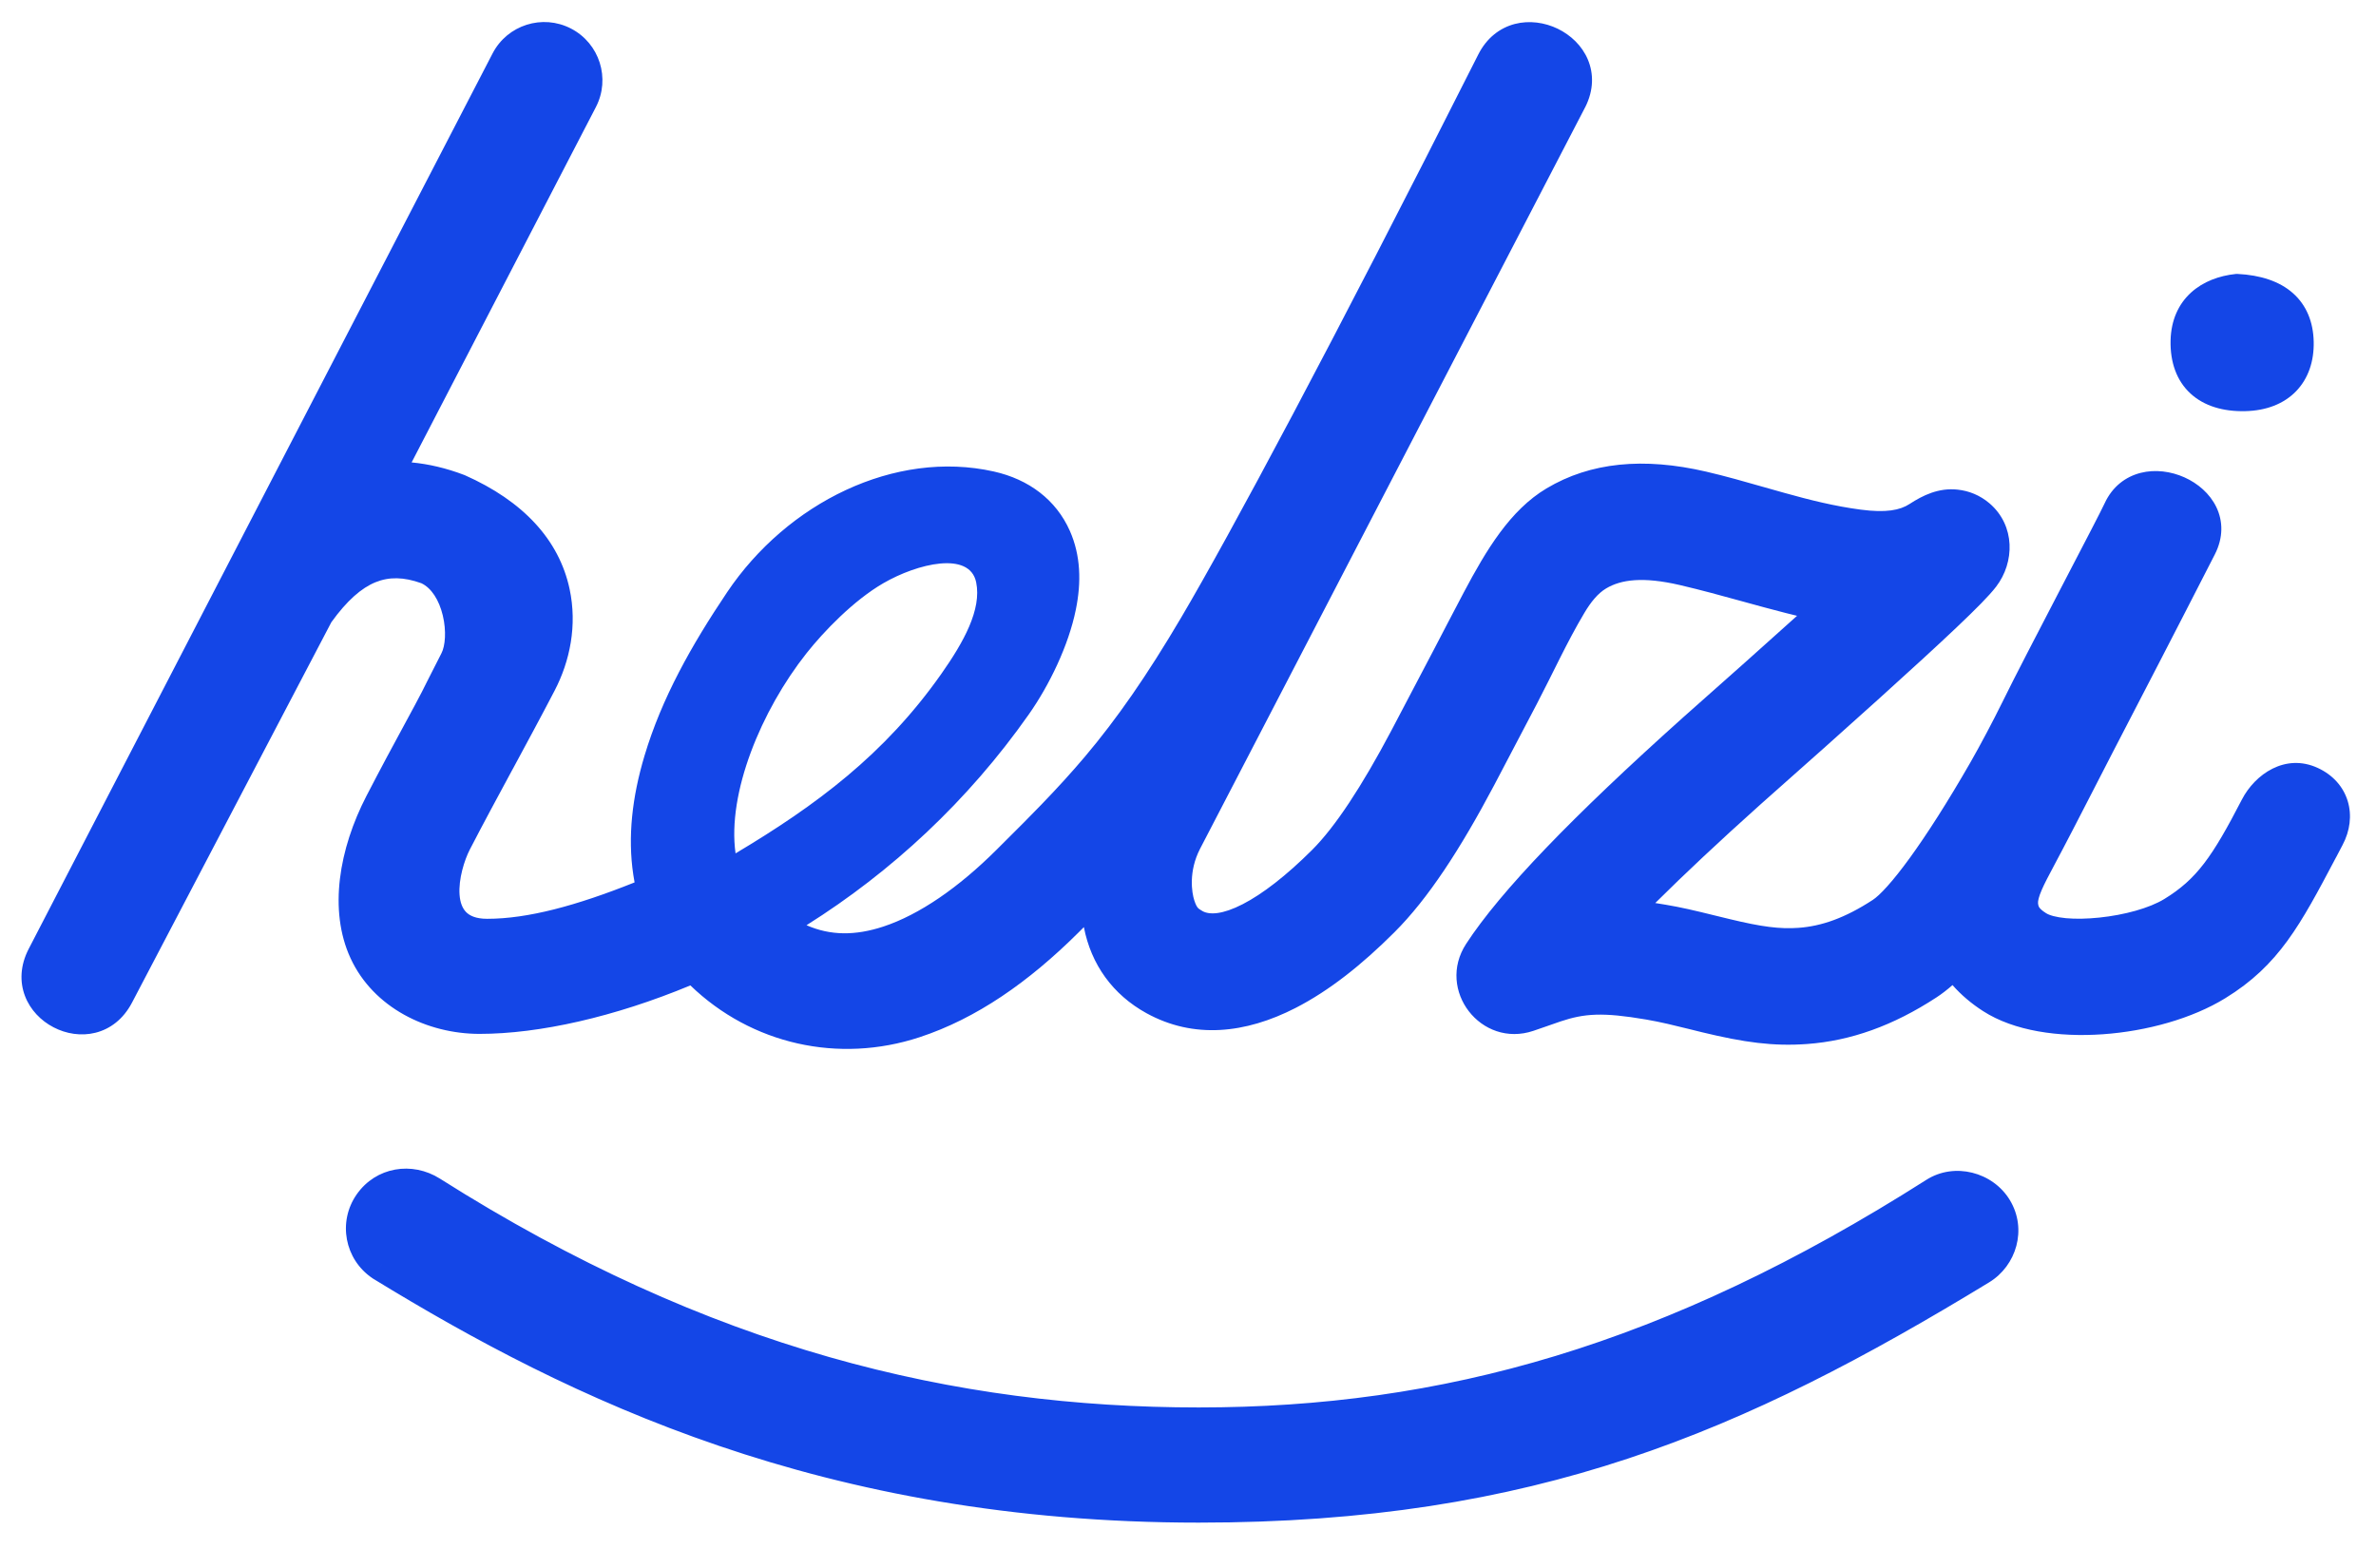 <svg width="50" height="33" viewBox="0 0 50 33" fill="none" xmlns="http://www.w3.org/2000/svg">
<path fill-rule="evenodd" clip-rule="evenodd" d="M9.058 25.119C8.632 24.849 8.095 24.943 7.811 25.35C7.527 25.756 7.632 26.312 8.042 26.591L8.048 26.595C12.15 29.108 17.419 31.674 25.226 31.674C32.214 31.674 36.535 29.797 41.666 26.671C42.077 26.421 42.235 25.876 41.977 25.449C41.723 25.028 41.144 24.885 40.738 25.143C35.19 28.674 30.407 29.993 25.226 29.993C20.041 29.993 14.796 28.753 9.058 25.119Z" fill="#1446E7"/>
<path d="M7.811 25.35L7.506 25.137L7.506 25.137L7.811 25.35ZM9.058 25.119L9.257 24.805L9.257 24.805L9.058 25.119ZM8.042 26.591L7.833 26.898L7.84 26.903L8.042 26.591ZM8.048 26.595L7.846 26.907L7.854 26.912L8.048 26.595ZM41.666 26.671L41.473 26.354L41.473 26.354L41.666 26.671ZM41.977 25.449L41.659 25.641L41.659 25.641L41.977 25.449ZM40.738 25.143L40.539 24.83L40.539 24.83L40.738 25.143ZM8.115 25.562C8.279 25.329 8.59 25.262 8.86 25.433L9.257 24.805C8.673 24.436 7.911 24.557 7.506 25.137L8.115 25.562ZM8.251 26.284C8.01 26.12 7.951 25.798 8.115 25.562L7.506 25.137C7.103 25.715 7.253 26.504 7.833 26.898L8.251 26.284ZM8.25 26.283L8.243 26.279L7.84 26.903L7.847 26.907L8.25 26.283ZM25.226 31.302C17.512 31.302 12.312 28.772 8.242 26.278L7.854 26.912C11.989 29.445 17.325 32.045 25.226 32.045V31.302ZM41.473 26.354C36.378 29.457 32.123 31.302 25.226 31.302V32.045C32.304 32.045 36.692 30.136 41.859 26.988L41.473 26.354ZM41.659 25.641C41.804 25.882 41.721 26.203 41.473 26.354L41.859 26.988C42.434 26.638 42.665 25.87 42.295 25.257L41.659 25.641ZM40.938 25.457C41.16 25.315 41.508 25.392 41.659 25.641L42.295 25.257C41.937 24.665 41.128 24.455 40.539 24.83L40.938 25.457ZM25.226 30.364C30.484 30.364 35.335 29.021 40.938 25.457L40.539 24.83C35.045 28.326 30.331 29.621 25.226 29.621V30.364ZM8.86 25.433C14.659 29.105 19.973 30.364 25.226 30.364V29.621C20.109 29.621 14.934 28.4 9.257 24.805L8.86 25.433Z" fill="#1446E7"/>
<path fill-rule="evenodd" clip-rule="evenodd" d="M10.365 1.126C10.676 0.525 11.415 0.29 12.016 0.601C12.617 0.913 12.851 1.652 12.54 2.253L8.662 9.732C9.024 9.766 9.393 9.853 9.766 9.995L9.777 9.999C11.015 10.547 11.765 11.365 11.986 12.394C12.15 13.159 11.995 13.913 11.67 14.537C11.387 15.081 11.095 15.62 10.805 16.158L10.775 16.212C10.475 16.768 10.175 17.322 9.886 17.881C9.774 18.098 9.646 18.501 9.671 18.832C9.683 18.994 9.73 19.114 9.807 19.194C9.88 19.269 10.009 19.337 10.252 19.337C11.103 19.337 12.125 19.063 13.354 18.571C13.344 18.518 13.335 18.464 13.327 18.41C13.207 17.612 13.303 16.774 13.562 15.908C13.925 14.693 14.55 13.582 15.3 12.466C16.566 10.581 18.831 9.458 20.913 9.923C21.651 10.088 22.224 10.519 22.514 11.173C22.742 11.689 22.758 12.25 22.64 12.828C22.486 13.59 22.079 14.425 21.648 15.038C20.366 16.86 18.764 18.345 16.972 19.472C17.475 19.693 17.999 19.694 18.587 19.501C19.349 19.25 20.173 18.679 20.969 17.886C21.475 17.383 21.668 17.189 21.913 16.935C22.262 16.573 22.554 16.252 22.833 15.922C23.503 15.127 24.13 14.229 24.861 12.989C25.872 11.274 28.025 7.261 31.107 1.15C31.285 0.796 31.565 0.586 31.878 0.504C32.184 0.425 32.508 0.473 32.781 0.605C33.054 0.738 33.291 0.961 33.414 1.252C33.539 1.548 33.539 1.896 33.362 2.25L33.36 2.253L25.253 17.865C25.009 18.339 25.078 18.785 25.134 18.954C25.164 19.045 25.188 19.083 25.206 19.104C25.223 19.124 25.247 19.142 25.307 19.176C25.453 19.256 25.725 19.249 26.152 19.029C26.566 18.816 27.065 18.433 27.612 17.887C28.096 17.404 28.654 16.557 29.278 15.378C29.475 15.005 29.833 14.322 30.154 13.71C30.265 13.496 30.372 13.292 30.466 13.111C30.642 12.775 30.773 12.525 30.804 12.467C31.278 11.572 31.78 10.736 32.543 10.28C33.468 9.727 34.586 9.62 35.904 9.926C36.313 10.021 36.718 10.137 37.117 10.251C37.26 10.292 37.402 10.332 37.542 10.371C38.081 10.522 38.614 10.655 39.158 10.726C39.691 10.796 39.983 10.738 40.184 10.607C40.462 10.426 40.797 10.26 41.199 10.305C41.429 10.33 41.663 10.419 41.869 10.595C42.412 11.063 42.399 11.835 42.006 12.347C41.861 12.536 41.592 12.807 41.168 13.21C40.385 13.952 39.012 15.191 37.047 16.93C36.184 17.703 35.446 18.396 34.833 19.005C34.905 19.016 34.979 19.028 35.054 19.041C35.372 19.095 35.625 19.153 36.114 19.274C36.281 19.315 36.322 19.325 36.398 19.343C37.072 19.506 37.456 19.556 37.849 19.527C38.33 19.492 38.824 19.322 39.411 18.939C39.48 18.894 39.584 18.801 39.72 18.648C39.855 18.498 40.012 18.3 40.191 18.054C40.547 17.563 40.98 16.89 41.463 16.049C41.673 15.683 41.946 15.166 42.136 14.78C42.377 14.287 42.879 13.321 43.337 12.44L43.453 12.217C43.867 11.422 44.22 10.744 44.289 10.594C44.452 10.239 44.732 10.032 45.047 9.952C45.355 9.874 45.685 9.92 45.968 10.046C46.25 10.172 46.503 10.388 46.64 10.672C46.781 10.965 46.79 11.312 46.609 11.667C45.737 13.372 45.028 14.737 44.452 15.848C44.307 16.127 44.163 16.408 44.019 16.69C43.754 17.205 43.489 17.722 43.216 18.233C43.112 18.429 43.024 18.593 42.964 18.733C42.901 18.879 42.885 18.963 42.888 19.007C42.892 19.054 42.901 19.079 42.916 19.1C42.934 19.126 42.971 19.164 43.056 19.218C43.124 19.262 43.264 19.304 43.475 19.324C43.679 19.343 43.924 19.338 44.181 19.311C44.701 19.257 45.23 19.114 45.546 18.92C46.223 18.505 46.551 18.041 47.178 16.827C47.452 16.297 48.089 15.846 48.775 16.162C49.096 16.31 49.314 16.56 49.405 16.86C49.495 17.157 49.455 17.486 49.295 17.786C49.251 17.87 49.208 17.952 49.166 18.032L49.151 18.059C48.41 19.462 47.959 20.315 46.827 21.009C46.134 21.435 45.18 21.702 44.251 21.767C43.327 21.832 42.384 21.7 41.732 21.28C41.486 21.122 41.27 20.939 41.088 20.732C40.975 20.831 40.863 20.918 40.751 20.991C39.836 21.589 38.945 21.905 38.028 21.972C37.313 22.024 36.701 21.938 35.823 21.726C35.73 21.704 35.639 21.681 35.548 21.658C35.242 21.582 34.946 21.509 34.642 21.457C33.717 21.299 33.338 21.331 32.842 21.496C32.807 21.507 32.705 21.543 32.592 21.583L32.572 21.59C32.454 21.631 32.328 21.675 32.268 21.695C31.167 22.065 30.219 20.837 30.853 19.864C31.577 18.753 33.095 17.181 35.415 15.102L35.416 15.101C36.356 14.27 37.155 13.557 37.817 12.96C37.739 12.942 37.66 12.922 37.578 12.901C37.262 12.821 36.955 12.736 36.65 12.652C36.218 12.533 35.791 12.416 35.35 12.313C34.571 12.132 34.11 12.198 33.799 12.384C33.625 12.488 33.477 12.67 33.34 12.901C32.974 13.515 32.67 14.185 32.339 14.818C32.019 15.43 31.654 16.127 31.443 16.525C30.727 17.877 30.052 18.914 29.342 19.622C28.666 20.297 27.98 20.846 27.262 21.214C26.208 21.754 25.12 21.871 24.125 21.323C23.416 20.932 22.961 20.299 22.809 19.512C22.773 19.548 22.736 19.585 22.698 19.623C21.648 20.668 20.547 21.436 19.352 21.829C17.648 22.39 15.814 21.98 14.528 20.739C12.939 21.399 11.353 21.759 10.091 21.759C8.991 21.759 7.859 21.211 7.377 20.167C6.908 19.152 7.14 17.857 7.71 16.754C8.022 16.152 8.2 15.82 8.729 14.844C8.832 14.655 8.922 14.476 9.022 14.275C9.101 14.117 9.187 13.947 9.29 13.748C9.369 13.596 9.397 13.281 9.318 12.952C9.24 12.628 9.079 12.375 8.868 12.275C8.497 12.141 8.189 12.137 7.901 12.254C7.606 12.375 7.304 12.636 6.973 13.095L2.777 21.103C2.594 21.451 2.317 21.658 2.009 21.735C1.706 21.811 1.39 21.758 1.126 21.62C0.862 21.483 0.637 21.254 0.526 20.962C0.413 20.666 0.423 20.32 0.604 19.97L10.365 1.126ZM47.049 5.766L47.083 5.765C47.569 5.789 47.969 5.919 48.252 6.17C48.54 6.425 48.68 6.78 48.689 7.192C48.698 7.604 48.575 7.969 48.317 8.235C48.059 8.501 47.689 8.643 47.249 8.653C46.786 8.664 46.382 8.546 46.095 8.281C45.806 8.014 45.667 7.626 45.677 7.167C45.687 6.735 45.846 6.396 46.107 6.158C46.364 5.924 46.702 5.802 47.049 5.766ZM18.587 12.275C19.307 11.858 20.405 11.593 20.542 12.254C20.661 12.828 20.279 13.514 19.807 14.185C18.614 15.881 17.172 16.95 15.479 17.96C15.3 16.69 16.02 14.951 16.972 13.748C17.34 13.283 17.965 12.636 18.587 12.275Z" fill="#1446E7"/>
</svg>
